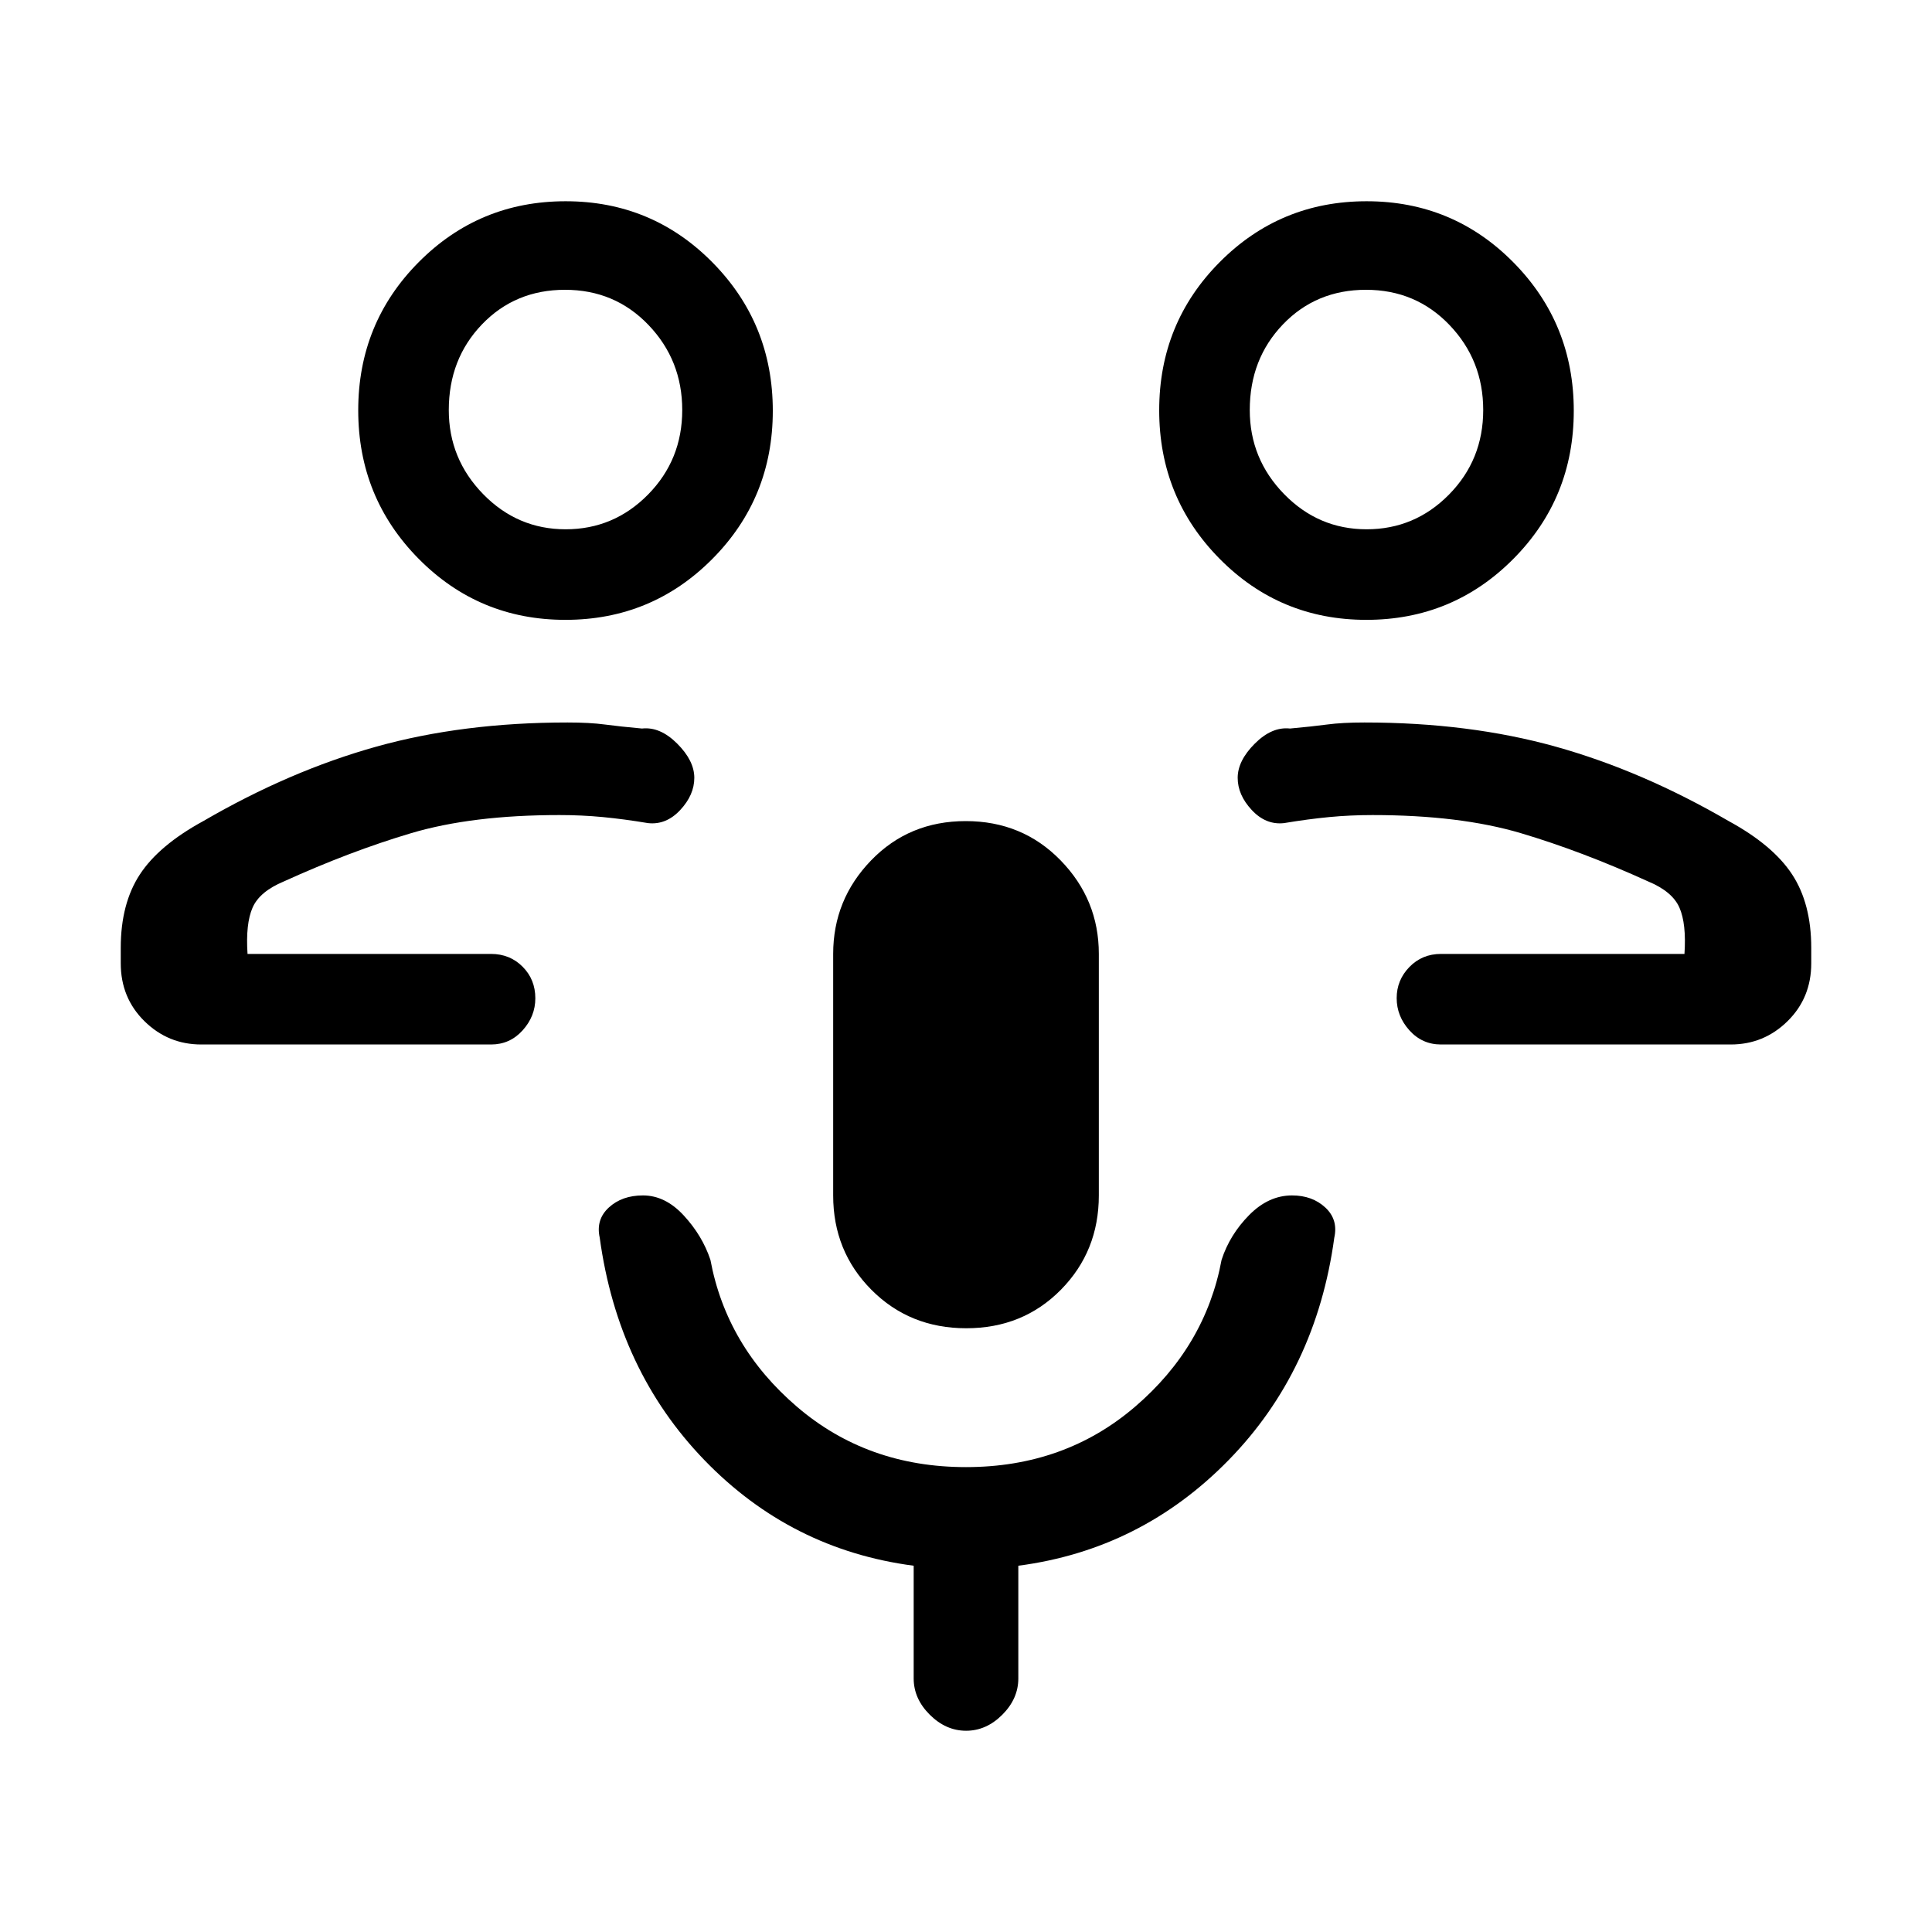 <svg xmlns="http://www.w3.org/2000/svg" height="24" viewBox="0 -960 960 960" width="24"><path d="M694-486Zm22 45q-9.35 0-15.68-7.04-6.32-7.03-6.32-16 0-8.96 6.32-15.46 6.33-6.5 15.68-6.5h121q1-15-2.5-23T819-522q-33-15-63.28-24T682-555q-11.06 0-21.53 1T638-551q-9 1-16-6.5t-7-16q0-8.5 8.5-17T641-598q11-1 18.5-2t18.5-1q52 0 95 12t86 37q22 12 31.5 26.5T900-489v7.67q0 17.14-11.76 28.73Q876.47-441 860-441H716Zm-37.06-211Q636-652 606-682.37t-30-73.75q0-43.38 30.06-73.63 30.06-30.25 73-30.25T752-829.63q30 30.37 30 73.75 0 43.38-30.06 73.63-30.06 30.25-73 30.25Zm.11-45Q703-697 720-714.25q17-17.26 17-42 0-24.75-16.75-42.25-16.74-17.5-41.5-17.5-24.75 0-41.25 17.18T621-756.25q0 24.25 17.05 41.75 17.06 17.5 41 17.5Zm-.05-60ZM266-486Zm-166 45q-16.47 0-28.24-11.6Q60-464.19 60-481.33V-489q0-22 9.5-36.5T101-552q43-25 86-37t95-12q11 0 18.5 1t18.5 2q9-1 17.5 7.5t8.5 17q0 8.5-7 16t-16 6.5q-12-2-22.47-3-10.47-1-21.53-1-43.44 0-73.72 9T141-522q-12 5-15.5 13t-2.5 23h121q9.35 0 15.67 6.34 6.33 6.33 6.33 15.7 0 8.96-6.33 15.96-6.32 7-15.67 7H100Zm180.94-211Q238-652 208-682.37t-30-73.75q0-43.38 30.06-73.63 30.06-30.25 73-30.25T354-829.63q30 30.37 30 73.75 0 43.38-30.06 73.63-30.06 30.25-73 30.25Zm.11-45Q305-697 322-714.25q17-17.26 17-42 0-24.75-16.75-42.25-16.74-17.5-41.5-17.5-24.75 0-41.25 17.18T223-756.25q0 24.25 17.05 41.75 17.06 17.5 41 17.5Zm-.05-60Zm199.13 457Q452-300 433-319.11q-19-19.12-19-46.89v-120q0-27 18.87-46.5 18.86-19.5 47-19.5Q508-552 527-532.5q19 19.5 19 46.5v120q0 27.77-18.87 46.89-18.86 19.11-47 19.11Zm-.08 200Q470-100 462-107.97q-8-7.96-8-18.03v-56q-61-8-104-52.5T298-345q-2-9 4.53-15t16.96-6q11.1 0 20.3 10Q349-346 353-334q8 43 43 73t84 30q49 0 84-30t43-73q4.03-12.42 13.67-22.21Q630.31-366 642-366q10.06 0 16.53 6 6.47 6 4.47 15-9 66-52.5 110.5T506-182v56q0 10.07-7.95 18.03-7.96 7.97-18 7.97Z"/></svg>